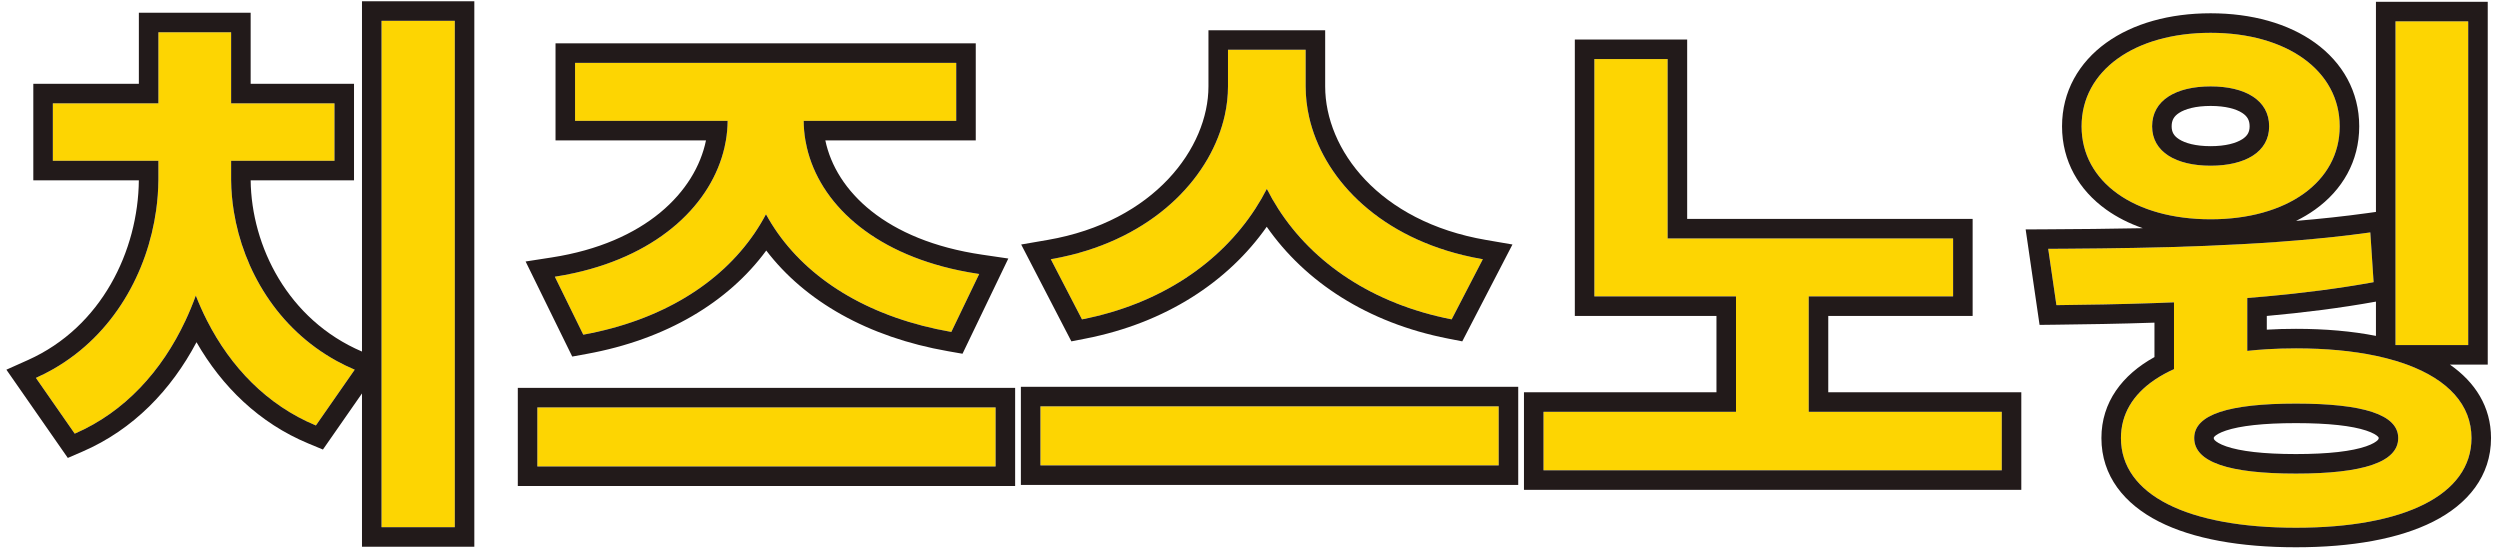 <svg width="256" height="57" viewBox="0 0 256 57" fill="none" xmlns="http://www.w3.org/2000/svg">
<path d="M245.298 2.184H252.746V35.336H245.298V2.184ZM222.618 28.672H230.122V38.808H222.618V28.672ZM210.578 31.248L209.738 25.48C219.034 25.424 231.858 25.312 242.722 23.8L243.058 28.896C231.97 30.912 219.818 31.136 210.578 31.248ZM226.37 3.36C234.154 3.36 239.586 7.224 239.586 12.936C239.586 18.648 234.154 22.456 226.37 22.456C218.586 22.456 213.154 18.648 213.154 12.936C213.154 7.224 218.586 3.36 226.37 3.36ZM226.37 8.848C222.842 8.848 220.378 10.248 220.378 12.936C220.378 15.568 222.842 16.968 226.37 16.968C229.898 16.968 232.362 15.568 232.362 12.936C232.362 10.248 229.898 8.848 226.37 8.848ZM235.106 35.672C246.194 35.672 253.082 39.088 253.082 44.856C253.082 50.68 246.194 54.04 235.106 54.04C224.018 54.04 217.186 50.68 217.186 44.856C217.186 39.088 224.018 35.672 235.106 35.672ZM235.106 41.328C228.218 41.328 224.69 42.448 224.69 44.856C224.69 47.32 228.218 48.496 235.106 48.496C241.994 48.496 245.578 47.32 245.578 44.856C245.578 42.448 241.994 41.328 235.106 41.328Z" fill="#FDD502"/>
<path d="M163.262 24.416H199.998V30.352H163.262V24.416ZM158.054 42.168H204.982V48.16H158.054V42.168ZM177.766 27.944H185.214V43.848H177.766V27.944ZM163.262 6.048H170.766V26.992H163.262V6.048Z" fill="#FDD502"/>
<path d="M125.746 5.096H132.242V8.848C132.242 20.104 124.234 30.072 110.794 32.704L107.602 26.544C119.306 24.528 125.746 16.296 125.746 8.848V5.096ZM127.258 5.096H133.698V8.848C133.698 16.464 140.082 24.528 151.842 26.544L148.65 32.704C135.21 30.072 127.258 20.272 127.258 8.848V5.096ZM106.538 41.608H153.466V47.656H106.538V41.608Z" fill="#FDD502"/>
<path d="M55.023 41.72H101.95V47.768H55.023V41.72ZM74.51 9.296H80.782V12.264C80.782 23.128 72.942 31.864 59.727 34.272L56.815 28.336C68.35 26.544 74.51 19.432 74.51 12.264V9.296ZM76.022 9.296H82.294V12.264C82.294 19.432 88.454 26.32 100.27 28.056L97.415 33.992C83.975 31.64 76.022 23.128 76.022 12.264V9.296ZM58.886 6.44H97.918V12.376H58.886V6.44Z" fill="#FDD502"/>
<path d="M39.067 2.128H46.571V53.984H39.067V2.128ZM16.219 15.568H22.099V18.256C22.099 29.232 17.227 40.264 7.651 44.408L3.675 38.696C12.187 34.888 16.219 26.096 16.219 18.256V15.568ZM17.843 15.568H23.667V18.256C23.667 25.704 27.755 34.216 36.323 37.856L32.347 43.568C22.771 39.592 17.843 28.896 17.843 18.256V15.568ZM5.411 10.584H34.251V16.464H5.411V10.584ZM16.219 3.304H23.667V13.608H16.219V3.304Z" fill="#FDD502"/>
<path fill-rule="evenodd" clip-rule="evenodd" d="M243.297 0.184H254.745V37.336H250.871C253.453 39.133 255.081 41.657 255.081 44.856C255.081 48.74 252.716 51.62 249.152 53.418C245.652 55.183 240.806 56.04 235.105 56.04C229.405 56.04 224.571 55.184 221.083 53.416C217.528 51.614 215.185 48.733 215.185 44.856C215.185 41.174 217.33 38.381 220.617 36.564V33.039C217.041 33.162 213.652 33.211 210.602 33.248L208.851 33.269L207.427 23.494L209.725 23.48C212.676 23.462 215.965 23.439 219.422 23.367C218.039 22.888 216.78 22.252 215.679 21.465C212.88 19.465 211.153 16.505 211.153 12.936C211.153 9.37 212.878 6.398 215.673 4.384C218.425 2.4 222.17 1.36 226.369 1.36C230.569 1.36 234.313 2.4 237.066 4.384C239.861 6.398 241.585 9.37 241.585 12.936C241.585 16.505 239.859 19.465 237.059 21.465C236.457 21.895 235.808 22.28 235.117 22.62C237.618 22.41 240.08 22.148 242.446 21.819L243.297 21.701V0.184ZM243.297 30.885C239.633 31.547 235.86 32.017 232.121 32.353V33.757C233.086 33.7 234.082 33.672 235.105 33.672C238.095 33.672 240.849 33.912 243.297 34.395V30.885ZM245.297 35.336H252.745V2.184H245.297V35.336ZM243.297 36.436C240.927 35.934 238.177 35.672 235.105 35.672C234.073 35.672 233.078 35.702 232.121 35.76C231.434 35.802 230.767 35.859 230.121 35.93V30.514C230.787 30.462 231.454 30.405 232.121 30.345C235.788 30.011 239.478 29.547 243.057 28.896L242.721 23.8C242.066 23.891 241.403 23.977 240.734 24.059C231.104 25.23 220.244 25.406 211.757 25.467C211.067 25.472 210.393 25.476 209.737 25.48L210.577 31.248C213.651 31.211 217.046 31.161 220.617 31.037C221.278 31.014 221.945 30.989 222.617 30.961V37.799C221.941 38.105 221.322 38.441 220.765 38.808C220.715 38.841 220.666 38.874 220.617 38.907C218.393 40.421 217.185 42.431 217.185 44.856C217.185 50.68 224.017 54.04 235.105 54.04C246.193 54.04 253.081 50.68 253.081 44.856C253.081 41.464 250.699 38.885 246.48 37.336C246.101 37.197 245.706 37.066 245.297 36.943C244.665 36.754 243.998 36.584 243.297 36.436ZM223.139 11.562C222.613 11.903 222.377 12.312 222.377 12.936C222.377 13.515 222.598 13.914 223.131 14.256C223.754 14.656 224.829 14.968 226.369 14.968C227.91 14.968 228.985 14.656 229.607 14.256C230.14 13.914 230.361 13.515 230.361 12.936C230.361 12.312 230.125 11.903 229.6 11.562C228.981 11.16 227.91 10.848 226.369 10.848C224.828 10.848 223.758 11.16 223.139 11.562ZM226.689 44.848L226.689 44.856C226.689 44.936 226.697 44.981 226.791 45.079C226.931 45.226 227.266 45.467 227.967 45.71C229.387 46.2 231.72 46.496 235.105 46.496C238.49 46.496 240.839 46.2 242.276 45.708C242.987 45.465 243.33 45.22 243.475 45.071C243.574 44.969 243.577 44.927 243.577 44.856C243.577 44.853 243.577 44.849 243.577 44.846C243.578 44.811 243.579 44.786 243.496 44.703C243.355 44.562 243.013 44.325 242.296 44.088C240.852 43.61 238.495 43.328 235.105 43.328C231.715 43.328 229.375 43.611 227.947 44.086C227.24 44.322 226.907 44.557 226.771 44.695C226.689 44.778 226.689 44.803 226.689 44.848ZM239.585 12.936C239.585 7.224 234.153 3.36 226.369 3.36C218.585 3.36 213.153 7.224 213.153 12.936C213.153 18.648 218.585 22.456 226.369 22.456C234.153 22.456 239.585 18.648 239.585 12.936ZM220.377 12.936C220.377 10.248 222.841 8.848 226.369 8.848C229.897 8.848 232.361 10.248 232.361 12.936C232.361 15.568 229.897 16.968 226.369 16.968C222.841 16.968 220.377 15.568 220.377 12.936ZM224.689 44.856C224.689 42.448 228.217 41.328 235.105 41.328C241.993 41.328 245.577 42.448 245.577 44.856C245.577 47.32 241.993 48.496 235.105 48.496C228.217 48.496 224.689 47.32 224.689 44.856Z" fill="#221A1A"/>
<path fill-rule="evenodd" clip-rule="evenodd" d="M170.766 6.048H163.262V30.352H177.766V42.168H158.054V48.16H204.982V42.168H185.214V30.352H199.998V24.416H170.766V6.048ZM172.766 22.416V4.048H161.262V32.352H175.766V40.168H156.054V50.16H206.982V40.168H187.214V32.352H201.998V22.416H172.766Z" fill="#221A1A"/>
<path fill-rule="evenodd" clip-rule="evenodd" d="M133.698 8.848C133.698 9.886 133.817 10.932 134.051 11.97C135.436 18.098 140.863 23.943 149.808 26.123C150.467 26.284 151.145 26.424 151.842 26.544L148.65 32.704C140.566 31.121 134.468 26.945 130.891 21.382C130.466 20.721 130.077 20.04 129.724 19.342C129.367 20.038 128.975 20.716 128.546 21.376C124.947 26.918 118.845 31.127 110.794 32.704L107.602 26.544C108.298 26.424 108.976 26.282 109.635 26.12C118.609 23.907 124.079 17.885 125.422 11.78C125.637 10.8 125.746 9.817 125.746 8.848V5.096H133.698V8.848ZM129.714 23.221C125.762 28.847 119.376 33.061 111.178 34.667L109.708 34.955L104.569 25.037L107.263 24.573C118.216 22.686 123.746 15.125 123.746 8.848V3.096H135.698V8.848C135.698 15.287 141.165 22.684 152.18 24.573L154.877 25.035L149.736 34.955L148.266 34.667C140.034 33.055 133.648 28.868 129.714 23.221ZM106.538 41.608V47.656H153.466V41.608H106.538ZM104.538 39.608H155.466V49.656H104.538V39.608Z" fill="#221A1A"/>
<path fill-rule="evenodd" clip-rule="evenodd" d="M55.023 41.72V47.768H101.95V41.72H55.023ZM82.295 12.376C82.301 13.047 82.361 13.715 82.474 14.376C82.515 14.614 82.563 14.851 82.618 15.087C83.93 20.751 89.221 25.81 98.225 27.693C98.887 27.832 99.569 27.953 100.27 28.056L97.415 33.992C89.323 32.576 83.221 28.927 79.645 23.877C79.203 23.252 78.799 22.605 78.435 21.939C78.08 22.612 77.686 23.265 77.255 23.897C73.739 29.049 67.715 32.816 59.727 34.272L56.815 28.336C57.514 28.227 58.194 28.099 58.854 27.952C67.638 26 72.887 20.79 74.19 15.089C74.244 14.852 74.291 14.614 74.332 14.376C74.444 13.713 74.504 13.045 74.51 12.376H58.886V6.44H97.918V12.376H82.295ZM84.514 14.376H99.918V4.44H56.886V14.376H72.293C71.216 19.624 66.109 24.868 56.508 26.36L53.822 26.777L58.597 36.511L60.085 36.24C68.213 34.759 74.571 30.951 78.465 25.654C82.429 30.847 88.869 34.527 97.07 35.962L98.561 36.223L103.252 26.473L100.561 26.077C90.689 24.627 85.595 19.548 84.514 14.376ZM53.023 39.72H103.95V49.768H53.023V39.72Z" fill="#221A1A"/>
<path fill-rule="evenodd" clip-rule="evenodd" d="M37.067 0.128H48.571V55.984H37.067V40.288L33.068 46.033L31.58 45.415C26.54 43.322 22.73 39.585 20.122 35.042C17.532 39.937 13.657 43.988 8.445 46.243L6.944 46.893L0.654 37.856L2.858 36.87C10.414 33.49 14.147 25.656 14.218 18.464H3.411V8.584H14.219V1.304H25.667V8.584H36.251V18.464H25.668C25.743 25.203 29.476 32.754 37.067 35.999V0.128ZM39.067 53.984H46.571V2.128H39.067V53.984ZM34.251 16.464V10.584H23.667V3.304H16.219V10.584H5.411V16.464H16.219V18.256C16.219 18.325 16.219 18.395 16.218 18.464C16.209 19.472 16.133 20.494 15.99 21.519C15.111 27.828 11.679 34.222 5.475 37.781C4.899 38.111 4.299 38.417 3.675 38.696L7.651 44.408C12.794 42.182 16.58 37.97 18.983 32.846C19.376 32.009 19.732 31.148 20.051 30.266C20.391 31.137 20.771 31.988 21.19 32.812C23.616 37.586 27.348 41.492 32.347 43.568L36.323 37.856C35.691 37.587 35.084 37.293 34.5 36.974C28.368 33.619 24.911 27.599 23.948 21.679C23.772 20.599 23.679 19.521 23.668 18.464C23.667 18.395 23.667 18.325 23.667 18.256V16.464H34.251Z" fill="#221A1A"/>
</svg>
